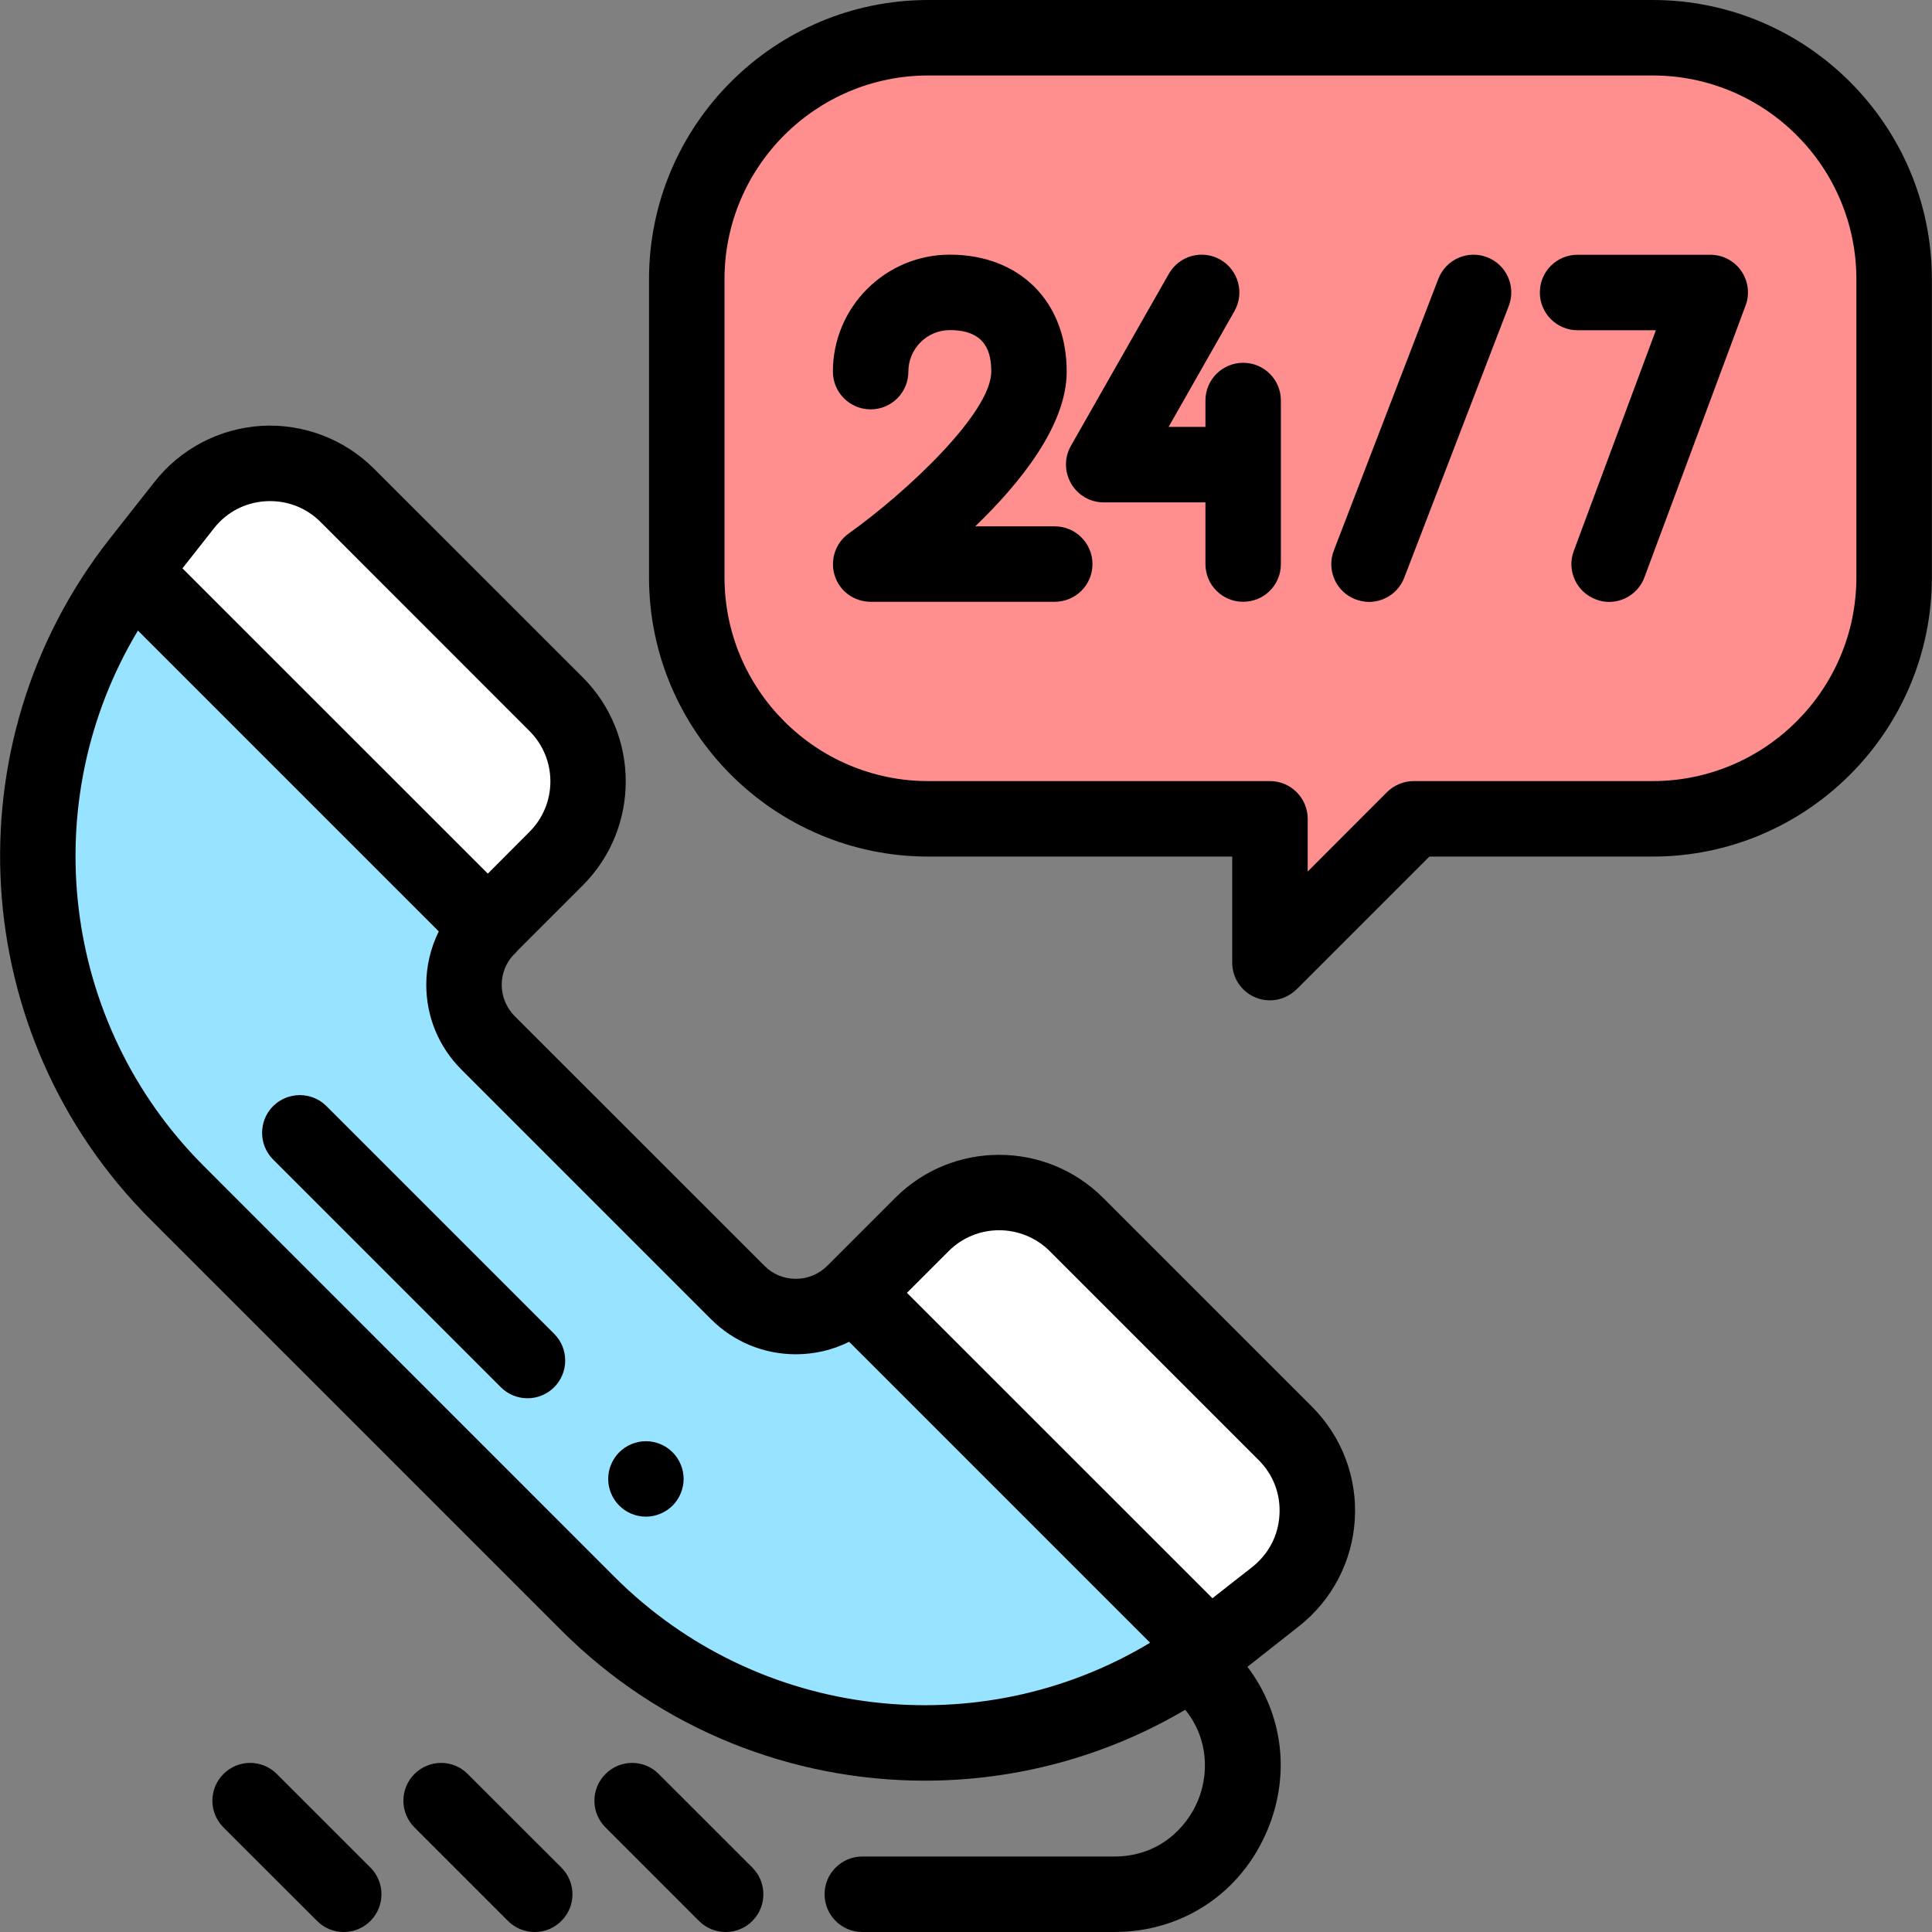 <?xml version="1.0" encoding="UTF-8"?>
<svg xmlns="http://www.w3.org/2000/svg" xmlns:xlink="http://www.w3.org/1999/xlink" width="58pt" height="58pt" viewBox="0 0 58 58" version="1.1">
<rect x="0" y="0" width="58" height="58" fill="#808080" stroke="none"/>
<g id="surface1">
<path style=" stroke:none;fill-rule:nonzero;fill:rgb(100%,55.686%,55.686%);fill-opacity:1;" d="M 49.613 1.133 L 27.867 1.133 C 23.859 1.133 20.617 4.379 20.617 8.383 L 20.617 17.332 C 20.617 21.336 23.859 24.582 27.867 24.582 L 38.125 24.582 L 38.125 28.898 L 42.438 24.582 L 49.613 24.582 C 53.621 24.582 56.863 21.336 56.863 17.332 L 56.863 8.383 C 56.863 4.379 53.621 1.133 49.613 1.133 Z M 49.613 1.133 "/>
<path style=" stroke:none;fill-rule:nonzero;fill:rgb(59.608%,89.02%,100%);fill-opacity:1;" d="M 5.527 15.168 L 4.18 16.879 C -0.285 22.566 0.203 30.695 5.316 35.805 L 17.652 48.145 C 22.766 53.258 30.891 53.742 36.578 49.277 L 38.293 47.934 C 39.84 46.719 39.977 44.422 38.586 43.031 L 32.316 36.762 C 31.035 35.48 28.957 35.48 27.676 36.762 L 25.637 38.801 C 24.672 39.766 23.109 39.766 22.145 38.801 L 14.652 31.309 C 13.691 30.344 13.691 28.781 14.652 27.82 L 16.691 25.777 C 17.973 24.496 17.973 22.422 16.691 21.137 L 10.426 14.871 C 9.035 13.48 6.742 13.617 5.527 15.168 Z M 5.527 15.168 "/>
<path style=" stroke:none;fill-rule:nonzero;fill:rgb(100%,100%,100%);fill-opacity:1;" d="M 32.316 36.762 C 31.035 35.48 28.957 35.48 27.676 36.762 L 25.668 38.77 L 36.352 49.453 C 36.43 49.395 36.504 49.34 36.578 49.277 L 38.293 47.934 C 39.84 46.719 39.977 44.422 38.586 43.031 Z M 32.316 36.762 "/>
<path style=" stroke:none;fill-rule:nonzero;fill:rgb(100%,100%,100%);fill-opacity:1;" d="M 14.688 27.785 L 16.691 25.777 C 17.977 24.496 17.977 22.422 16.691 21.137 L 10.426 14.871 C 9.035 13.48 6.742 13.617 5.527 15.168 L 4.18 16.879 C 4.121 16.957 4.062 17.031 4.008 17.105 Z M 14.688 27.785 "/>
<path style=" stroke:none;fill-rule:nonzero;fill:rgb(100%,100%,100%);fill-opacity:1;" d="M 25.887 39.074 L 36.176 49.363 L 38.293 47.934 C 39.84 46.719 39.977 44.422 38.586 43.031 L 32.316 36.762 C 31.035 35.48 28.957 35.48 27.676 36.762 Z M 25.887 39.074 "/>
<path style=" stroke:none;fill-rule:nonzero;fill:rgb(100%,100%,100%);fill-opacity:1;" d="M 14.648 27.836 L 4.379 17.566 L 5.527 15.168 C 6.742 13.617 9.035 13.48 10.426 14.871 L 16.695 21.141 C 17.977 22.422 17.977 24.496 16.695 25.777 Z M 14.648 27.836 "/>
<path style=" stroke:none;fill-rule:nonzero;fill:rgb(0%,0%,0%);fill-opacity:1;" d="M 33.117 35.961 C 31.395 34.238 28.594 34.238 26.875 35.961 L 24.836 38 C 24.582 38.254 24.246 38.391 23.891 38.391 C 23.535 38.391 23.199 38.254 22.949 38 L 15.453 30.508 C 15.203 30.254 15.062 29.918 15.062 29.562 C 15.062 29.234 15.184 28.922 15.402 28.68 C 15.418 28.664 15.434 28.652 15.449 28.637 C 15.48 28.605 15.508 28.574 15.531 28.543 L 17.496 26.578 C 19.215 24.859 19.215 22.059 17.496 20.336 L 11.227 14.07 C 10.336 13.18 9.102 12.711 7.844 12.785 C 6.582 12.863 5.414 13.477 4.637 14.469 L 3.289 16.18 C -1.523 22.312 -0.996 31.094 4.516 36.609 L 16.852 48.945 C 19.844 51.934 23.793 53.457 27.762 53.457 C 30.457 53.457 33.164 52.754 35.582 51.328 C 36.312 52.234 36.273 53.312 35.961 54.059 C 35.625 54.867 34.793 55.734 33.453 55.734 L 25.887 55.734 C 25.262 55.734 24.754 56.242 24.754 56.867 C 24.754 57.492 25.262 58 25.887 58 L 33.453 58 C 35.508 58 37.27 56.82 38.055 54.926 C 38.75 53.254 38.508 51.438 37.449 50.039 L 38.992 48.824 C 39.984 48.047 40.598 46.875 40.672 45.617 C 40.75 44.355 40.281 43.125 39.387 42.23 Z M 7.977 15.047 C 8.602 15.012 9.188 15.234 9.625 15.672 L 15.891 21.941 C 16.297 22.344 16.523 22.887 16.523 23.457 C 16.523 24.031 16.297 24.574 15.891 24.977 L 14.645 26.227 L 5.477 17.062 L 6.418 15.867 C 6.801 15.375 7.355 15.086 7.977 15.047 Z M 18.453 47.344 L 6.117 35.004 C 1.805 30.695 1.07 24.039 4.141 18.93 L 13.172 27.961 C 12.93 28.453 12.797 29 12.797 29.562 C 12.797 30.523 13.172 31.43 13.852 32.109 L 21.344 39.602 C 22.023 40.281 22.93 40.656 23.891 40.656 C 24.457 40.656 25 40.527 25.492 40.281 L 34.527 49.316 C 29.422 52.391 22.766 51.652 18.453 47.344 Z M 38.41 45.48 C 38.375 46.102 38.082 46.656 37.594 47.043 L 36.398 47.98 L 27.227 38.812 L 28.477 37.562 C 29.312 36.723 30.676 36.723 31.516 37.562 L 37.785 43.832 C 38.227 44.273 38.449 44.859 38.41 45.48 Z M 38.41 45.48 "/>
<path style=" stroke:none;fill-rule:nonzero;fill:rgb(0%,0%,0%);fill-opacity:1;" d="M 9.801 33.207 C 9.359 32.766 8.641 32.766 8.199 33.207 C 7.758 33.648 7.758 34.367 8.199 34.809 L 15.035 41.645 C 15.258 41.867 15.547 41.977 15.836 41.977 C 16.125 41.977 16.414 41.867 16.637 41.645 C 17.078 41.203 17.078 40.484 16.637 40.043 Z M 9.801 33.207 "/>
<path style=" stroke:none;fill-rule:nonzero;fill:rgb(0%,0%,0%);fill-opacity:1;" d="M 19.391 43.266 C 19.094 43.266 18.801 43.387 18.59 43.598 C 18.379 43.809 18.258 44.102 18.258 44.398 C 18.258 44.695 18.379 44.988 18.59 45.199 C 18.801 45.41 19.09 45.531 19.391 45.531 C 19.688 45.531 19.98 45.41 20.191 45.199 C 20.402 44.988 20.523 44.695 20.523 44.398 C 20.523 44.102 20.402 43.809 20.191 43.598 C 19.98 43.387 19.688 43.266 19.391 43.266 Z M 19.391 43.266 "/>
<path style=" stroke:none;fill-rule:nonzero;fill:rgb(0%,0%,0%);fill-opacity:1;" d="M 49.613 0 L 27.867 0 C 23.242 0 19.484 3.762 19.484 8.383 L 19.484 17.332 C 19.484 21.953 23.242 25.715 27.867 25.715 L 36.992 25.715 L 36.992 28.898 C 36.992 29.355 37.266 29.77 37.691 29.945 C 37.832 30.004 37.977 30.031 38.125 30.031 C 38.418 30.031 38.707 29.914 38.926 29.699 L 42.91 25.715 L 49.613 25.715 C 54.238 25.715 57.996 21.953 57.996 17.332 L 57.996 8.383 C 57.996 3.762 54.238 0 49.613 0 Z M 55.73 17.332 C 55.73 20.703 52.988 23.449 49.613 23.449 L 42.438 23.449 C 42.141 23.449 41.852 23.57 41.637 23.781 L 39.258 26.164 L 39.258 24.582 C 39.258 23.957 38.75 23.449 38.125 23.449 L 27.867 23.449 C 24.492 23.449 21.75 20.703 21.75 17.332 L 21.75 8.383 C 21.75 5.008 24.492 2.266 27.867 2.266 L 49.613 2.266 C 52.988 2.266 55.73 5.008 55.73 8.383 Z M 55.73 17.332 "/>
<path style=" stroke:none;fill-rule:nonzero;fill:rgb(0%,0%,0%);fill-opacity:1;" d="M 31.664 15.801 L 29.277 15.801 C 30.641 14.488 32.023 12.762 32.023 11.156 C 32.023 9.055 30.613 7.645 28.516 7.645 C 26.578 7.645 25.004 9.219 25.004 11.156 C 25.004 11.781 25.512 12.289 26.137 12.289 C 26.766 12.289 27.27 11.781 27.27 11.156 C 27.27 10.469 27.828 9.91 28.516 9.91 C 29.629 9.91 29.758 10.621 29.758 11.156 C 29.758 12.395 27.207 14.785 25.484 16.012 C 25.082 16.297 24.91 16.809 25.059 17.281 C 25.207 17.75 25.645 18.066 26.137 18.066 L 31.664 18.066 C 32.289 18.066 32.797 17.562 32.797 16.934 C 32.797 16.309 32.289 15.801 31.664 15.801 Z M 31.664 15.801 "/>
<path style=" stroke:none;fill-rule:nonzero;fill:rgb(0%,0%,0%);fill-opacity:1;" d="M 37.32 10.891 C 36.695 10.891 36.188 11.398 36.188 12.023 L 36.188 12.816 L 35.082 12.816 L 37.059 9.34 C 37.367 8.797 37.18 8.105 36.633 7.793 C 36.09 7.484 35.398 7.676 35.09 8.219 L 32.148 13.387 C 31.949 13.738 31.953 14.168 32.156 14.516 C 32.359 14.867 32.73 15.082 33.133 15.082 L 36.188 15.082 L 36.188 16.934 C 36.188 17.562 36.695 18.066 37.32 18.066 C 37.949 18.066 38.453 17.562 38.453 16.934 L 38.453 12.023 C 38.453 11.398 37.949 10.891 37.32 10.891 Z M 37.32 10.891 "/>
<path style=" stroke:none;fill-rule:nonzero;fill:rgb(0%,0%,0%);fill-opacity:1;" d="M 44.645 7.723 C 44.059 7.496 43.406 7.789 43.18 8.371 L 40.043 16.527 C 39.816 17.113 40.109 17.77 40.691 17.992 C 40.828 18.043 40.965 18.07 41.098 18.07 C 41.555 18.07 41.984 17.793 42.156 17.344 L 45.293 9.188 C 45.52 8.602 45.227 7.945 44.645 7.723 Z M 44.645 7.723 "/>
<path style=" stroke:none;fill-rule:nonzero;fill:rgb(0%,0%,0%);fill-opacity:1;" d="M 51.344 7.648 L 47.359 7.648 C 46.734 7.648 46.227 8.152 46.227 8.781 C 46.227 9.406 46.734 9.914 47.359 9.914 L 49.711 9.914 L 47.246 16.539 C 47.027 17.125 47.324 17.777 47.914 17.996 C 48.043 18.047 48.176 18.07 48.309 18.07 C 48.766 18.07 49.199 17.785 49.367 17.332 L 52.402 9.176 C 52.535 8.828 52.484 8.438 52.273 8.133 C 52.062 7.828 51.715 7.648 51.344 7.648 Z M 51.344 7.648 "/>
<path style=" stroke:none;fill-rule:nonzero;fill:rgb(0%,0%,0%);fill-opacity:1;" d="M 19.777 53.258 C 19.336 52.812 18.617 52.812 18.176 53.258 C 17.734 53.699 17.734 54.418 18.176 54.859 L 20.984 57.668 C 21.207 57.891 21.496 58 21.785 58 C 22.074 58 22.367 57.891 22.586 57.668 C 23.027 57.227 23.027 56.508 22.586 56.066 Z M 19.777 53.258 "/>
<path style=" stroke:none;fill-rule:nonzero;fill:rgb(0%,0%,0%);fill-opacity:1;" d="M 14.043 53.258 C 13.602 52.812 12.887 52.812 12.441 53.258 C 12 53.699 12 54.418 12.441 54.859 L 15.25 57.668 C 15.473 57.891 15.762 58 16.051 58 C 16.344 58 16.633 57.891 16.852 57.668 C 17.297 57.227 17.297 56.508 16.852 56.066 Z M 14.043 53.258 "/>
<path style=" stroke:none;fill-rule:nonzero;fill:rgb(0%,0%,0%);fill-opacity:1;" d="M 8.312 53.258 C 7.867 52.812 7.152 52.812 6.707 53.258 C 6.266 53.699 6.266 54.418 6.707 54.859 L 9.52 57.668 C 9.738 57.891 10.027 58 10.32 58 C 10.609 58 10.898 57.891 11.121 57.668 C 11.562 57.227 11.562 56.508 11.121 56.066 Z M 8.312 53.258 "/>
</g>
</svg>
